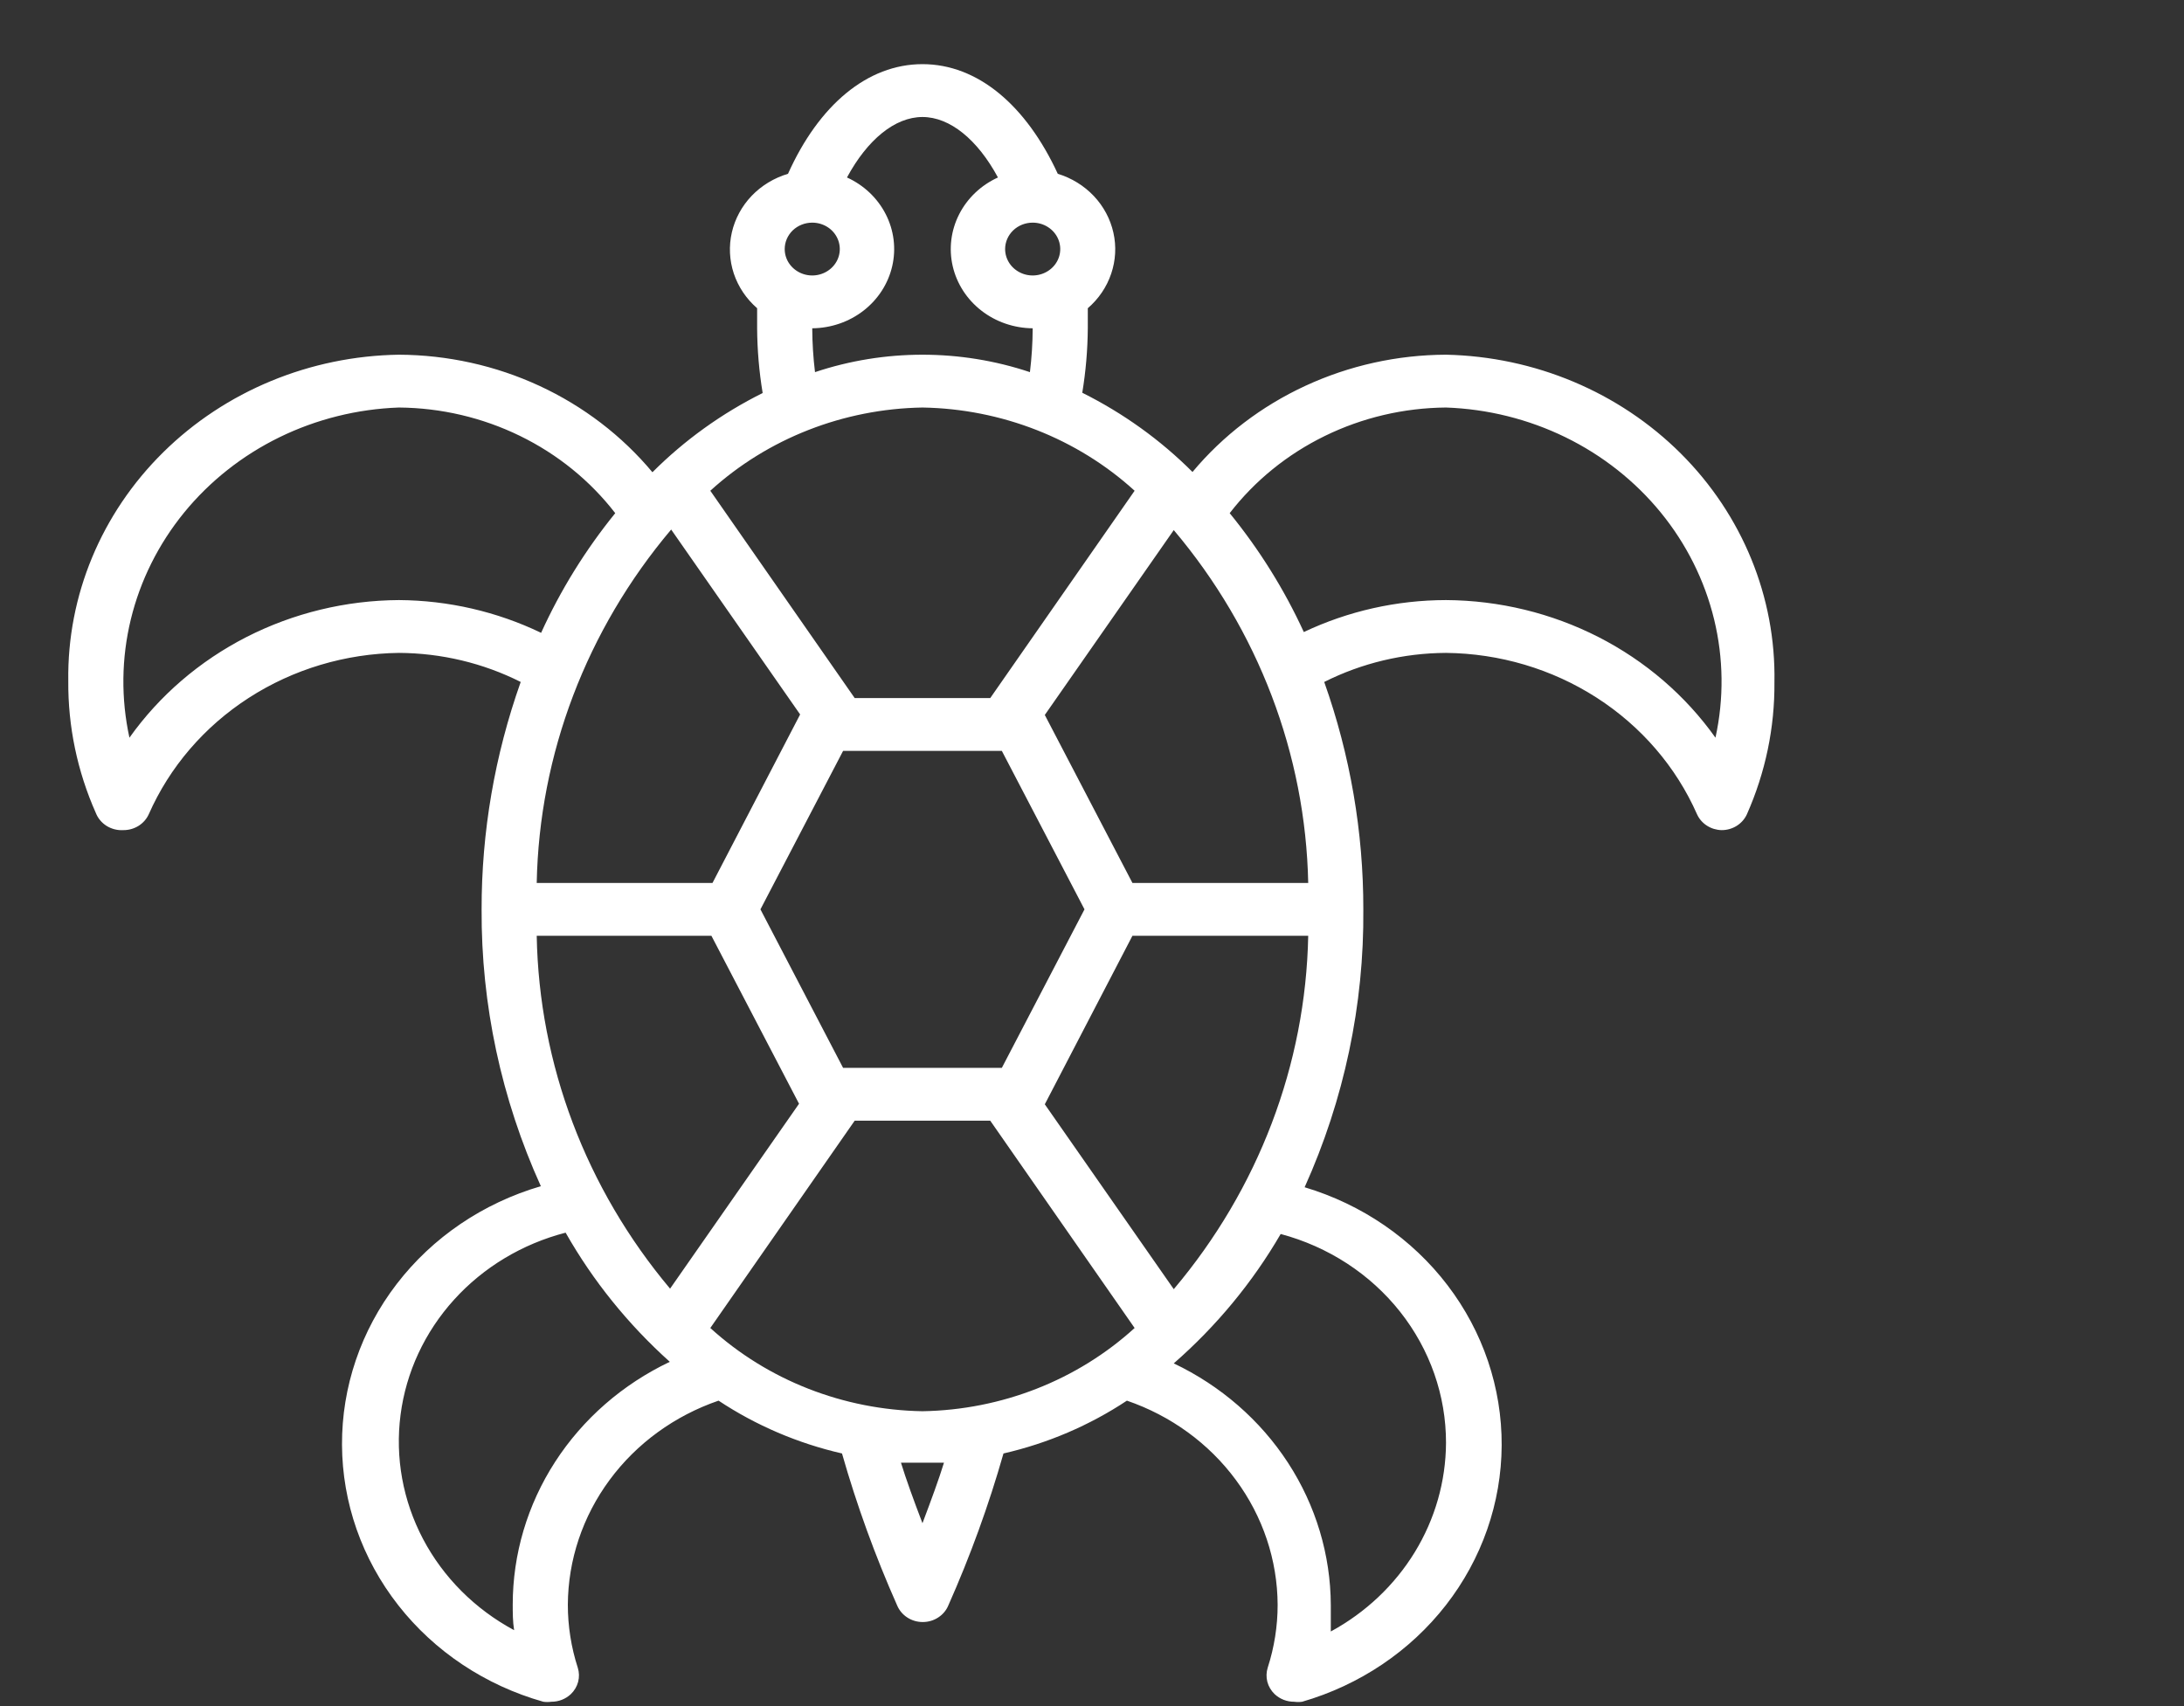 <svg width="64" height="50" viewBox="0 0 64 50" fill="none" xmlns="http://www.w3.org/2000/svg">
<rect x="0" y="0" width="64" height="50" fill="#333333" stroke="none"/>
<path d="M42.374 10.395C40.946 10.4 39.539 10.712 38.253 11.307C36.968 11.901 35.837 12.764 34.945 13.832C34.008 12.894 32.917 12.11 31.715 11.51C31.818 10.885 31.872 10.254 31.877 9.621C31.877 9.42 31.877 9.234 31.877 9.033C32.194 8.76 32.431 8.411 32.562 8.022C32.694 7.633 32.717 7.218 32.627 6.818C32.538 6.419 32.34 6.048 32.054 5.745C31.767 5.442 31.403 5.217 30.997 5.093C30.068 3.08 28.647 1.88 27.032 1.88C25.417 1.88 23.996 3.08 23.092 5.093C22.683 5.215 22.316 5.438 22.027 5.739C21.738 6.041 21.538 6.411 21.446 6.811C21.354 7.211 21.374 7.627 21.504 8.018C21.635 8.408 21.87 8.758 22.187 9.033C22.187 9.234 22.187 9.42 22.187 9.621C22.191 10.256 22.245 10.89 22.349 11.518C21.147 12.117 20.056 12.902 19.119 13.84C18.227 12.771 17.097 11.906 15.812 11.31C14.527 10.714 13.118 10.402 11.69 10.395C9.084 10.434 6.6 11.462 4.784 13.254C2.967 15.046 1.966 17.456 2.001 19.955C1.99 21.284 2.265 22.602 2.808 23.825C2.869 23.981 2.98 24.114 3.125 24.205C3.271 24.295 3.443 24.339 3.616 24.328C3.773 24.329 3.928 24.285 4.06 24.203C4.192 24.12 4.296 24.002 4.359 23.864C4.969 22.478 5.988 21.292 7.29 20.452C8.592 19.612 10.121 19.154 11.69 19.134C12.934 19.14 14.158 19.432 15.259 19.986C14.497 22.132 14.11 24.384 14.113 26.65C14.098 29.441 14.69 32.203 15.849 34.763C14.156 35.258 12.675 36.262 11.626 37.628C10.576 38.993 10.014 40.647 10.022 42.343C10.03 44.039 10.608 45.688 11.671 47.044C12.734 48.401 14.224 49.392 15.921 49.872C15.999 49.883 16.078 49.883 16.156 49.872C16.262 49.873 16.367 49.853 16.465 49.815C16.564 49.776 16.653 49.719 16.729 49.648C16.833 49.548 16.906 49.424 16.942 49.288C16.977 49.151 16.974 49.008 16.931 48.874C16.738 48.277 16.64 47.656 16.64 47.031C16.646 45.72 17.073 44.442 17.864 43.372C18.654 42.301 19.769 41.49 21.057 41.048C22.152 41.774 23.379 42.299 24.674 42.596C25.107 44.113 25.646 45.6 26.289 47.047C26.349 47.191 26.452 47.315 26.586 47.402C26.72 47.49 26.878 47.536 27.04 47.536C27.202 47.536 27.36 47.49 27.494 47.402C27.628 47.315 27.732 47.191 27.791 47.047C28.434 45.6 28.974 44.113 29.406 42.596C30.701 42.299 31.928 41.774 33.023 41.048C34.311 41.49 35.426 42.301 36.216 43.372C37.007 44.442 37.434 45.72 37.44 47.031C37.44 47.656 37.342 48.277 37.149 48.874C37.107 49.008 37.103 49.151 37.138 49.288C37.174 49.424 37.248 49.548 37.351 49.648C37.427 49.719 37.516 49.776 37.615 49.815C37.713 49.853 37.818 49.873 37.925 49.872C38.002 49.883 38.081 49.883 38.159 49.872C39.843 49.384 41.32 48.391 42.373 47.038C43.425 45.686 43.997 44.046 44.005 42.359C44.013 40.671 43.457 39.026 42.418 37.665C41.379 36.303 39.911 35.297 38.231 34.794C39.389 32.223 39.975 29.45 39.951 26.65C39.954 24.384 39.567 22.132 38.805 19.986C39.906 19.432 41.13 19.14 42.374 19.134C43.947 19.15 45.482 19.606 46.788 20.446C48.095 21.286 49.117 22.474 49.73 23.864C49.791 23.999 49.891 24.114 50.018 24.196C50.146 24.279 50.295 24.324 50.448 24.328C50.606 24.329 50.76 24.285 50.892 24.203C51.024 24.12 51.128 24.002 51.191 23.864C51.734 22.64 52.009 21.323 51.998 19.993C52.044 17.499 51.057 15.088 49.253 13.289C47.449 11.491 44.976 10.45 42.374 10.395ZM30.262 6.525C30.422 6.525 30.578 6.57 30.71 6.655C30.843 6.74 30.947 6.861 31.008 7.003C31.069 7.144 31.085 7.3 31.054 7.45C31.023 7.6 30.946 7.738 30.833 7.846C30.72 7.954 30.576 8.028 30.419 8.058C30.263 8.088 30.1 8.073 29.953 8.014C29.805 7.955 29.679 7.856 29.59 7.729C29.502 7.602 29.454 7.452 29.454 7.299C29.454 7.094 29.539 6.897 29.691 6.751C29.842 6.606 30.048 6.525 30.262 6.525ZM27.032 3.429C27.839 3.429 28.647 4.094 29.244 5.201C28.749 5.426 28.349 5.806 28.108 6.278C27.867 6.75 27.8 7.286 27.918 7.799C28.036 8.312 28.332 8.772 28.758 9.103C29.183 9.434 29.714 9.616 30.262 9.621C30.26 10.05 30.233 10.479 30.181 10.906C28.142 10.225 25.922 10.225 23.883 10.906C23.831 10.479 23.804 10.05 23.802 9.621C24.35 9.616 24.88 9.434 25.306 9.103C25.732 8.772 26.028 8.312 26.146 7.799C26.264 7.286 26.197 6.75 25.956 6.278C25.715 5.806 25.315 5.426 24.82 5.201C25.417 4.094 26.224 3.429 27.032 3.429ZM23.802 6.525C23.962 6.525 24.118 6.57 24.251 6.655C24.384 6.74 24.487 6.861 24.548 7.003C24.609 7.144 24.625 7.3 24.594 7.45C24.563 7.6 24.486 7.738 24.373 7.846C24.26 7.954 24.116 8.028 23.96 8.058C23.803 8.088 23.641 8.073 23.493 8.014C23.346 7.955 23.22 7.856 23.131 7.729C23.042 7.602 22.995 7.452 22.995 7.299C22.995 7.094 23.08 6.897 23.231 6.751C23.383 6.606 23.588 6.525 23.802 6.525ZM27.032 11.943C29.35 11.982 31.568 12.852 33.249 14.382L29.018 20.458H25.046L20.815 14.382C22.496 12.852 24.714 11.982 27.032 11.943ZM29.358 22.006L31.78 26.65L29.358 31.295H24.706L22.284 26.65L24.706 22.006H29.358ZM19.668 15.519L23.447 20.938L20.879 25.876H15.728C15.802 22.1 17.189 18.455 19.668 15.519ZM11.69 17.586C10.132 17.595 8.599 17.967 7.223 18.669C5.848 19.372 4.671 20.384 3.793 21.619C3.543 20.474 3.557 19.29 3.834 18.15C4.111 17.011 4.644 15.943 5.396 15.021C6.148 14.1 7.101 13.347 8.188 12.815C9.275 12.284 10.471 11.986 11.69 11.943C12.925 11.953 14.14 12.238 15.24 12.776C16.34 13.313 17.295 14.088 18.029 15.039C17.155 16.117 16.425 17.295 15.857 18.546C14.563 17.924 13.138 17.595 11.69 17.586ZM15.025 47C15.025 47.264 15.025 47.527 15.066 47.775C13.919 47.158 12.991 46.229 12.398 45.105C11.806 43.981 11.575 42.713 11.738 41.463C11.899 40.214 12.446 39.038 13.308 38.087C14.169 37.137 15.307 36.453 16.575 36.125C17.375 37.535 18.406 38.813 19.628 39.91C18.244 40.568 17.081 41.583 16.267 42.842C15.454 44.1 15.024 45.551 15.025 47.031V47ZM15.728 27.424H20.847L23.415 32.347L19.636 37.766C17.171 34.83 15.796 31.192 15.728 27.424ZM27.032 44.64C26.774 43.966 26.547 43.339 26.402 42.867C26.612 42.867 26.822 42.867 27.032 42.867C27.242 42.867 27.452 42.867 27.662 42.867C27.517 43.339 27.29 43.958 27.032 44.64ZM27.032 41.358C24.714 41.319 22.496 40.449 20.815 38.919L25.046 32.843H29.018L33.249 38.919C31.568 40.449 29.35 41.319 27.032 41.358ZM42.374 42.286C42.368 43.411 42.054 44.514 41.461 45.485C40.868 46.455 40.019 47.258 38.998 47.813C38.998 47.558 38.998 47.295 38.998 47.039C38.992 45.566 38.559 44.123 37.746 42.872C36.933 41.621 35.773 40.611 34.396 39.956C35.647 38.863 36.705 37.582 37.529 36.164C38.924 36.536 40.153 37.336 41.028 38.442C41.903 39.548 42.376 40.898 42.374 42.286ZM34.396 37.781L30.617 32.363L33.185 27.424H38.336C38.262 31.201 36.875 34.846 34.396 37.781ZM33.185 25.876L30.617 20.953L34.396 15.535C36.872 18.466 38.258 22.105 38.336 25.876H33.185ZM50.27 21.619C49.393 20.384 48.216 19.372 46.841 18.669C45.465 17.967 43.932 17.595 42.374 17.586C40.928 17.588 39.503 17.909 38.207 18.523C37.637 17.28 36.907 16.109 36.035 15.039C36.769 14.088 37.724 13.313 38.824 12.776C39.924 12.238 41.139 11.953 42.374 11.943C43.593 11.986 44.789 12.284 45.876 12.815C46.963 13.347 47.916 14.1 48.668 15.021C49.42 15.943 49.953 17.011 50.23 18.15C50.507 19.29 50.521 20.474 50.27 21.619Z" fill="white"/>
</svg>
